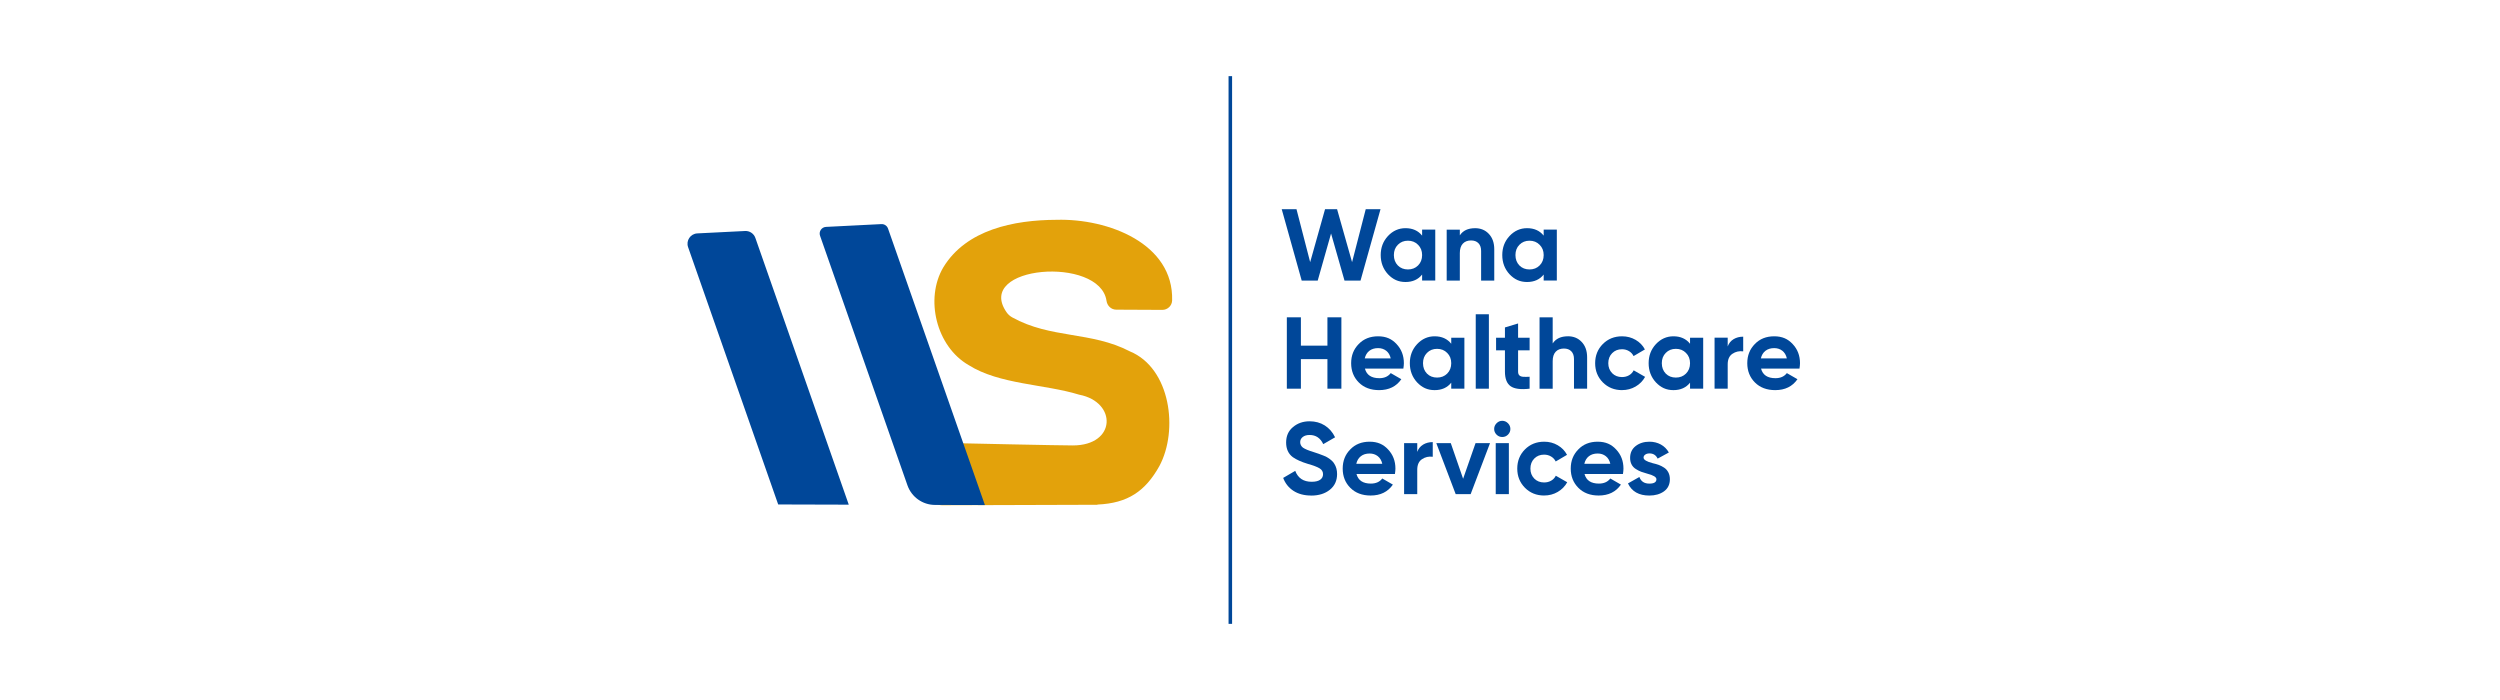 <svg width="200" height="56" viewBox="0 0 200 56" fill="none" xmlns="http://www.w3.org/2000/svg">
<g id="Relume / Black">
<g id="Group">
<g id="Group_2">
<path id="Vector" d="M92.749 37.287C91.624 39.302 90.216 40.259 87.803 40.364L87.787 40.382L75.346 40.421C74.967 40.421 74.641 40.152 74.571 39.779L73.93 36.346C73.838 35.856 74.219 35.406 74.719 35.416C77.389 35.475 84.745 35.635 85.826 35.635C89.314 35.635 89.369 32.163 86.346 31.577C86.328 31.573 86.309 31.569 86.293 31.563C83.567 30.727 79.945 30.761 77.488 29.206C74.903 27.72 73.975 23.899 75.469 21.381C77.303 18.376 81.093 17.595 84.526 17.585C88.664 17.47 93.901 19.491 93.77 24.039C93.757 24.461 93.403 24.793 92.981 24.791L89.297 24.773C88.896 24.77 88.578 24.465 88.521 24.067C87.996 20.448 77.916 21.229 80.527 24.984C80.642 25.15 80.796 25.289 80.972 25.387C84.061 27.105 87.289 26.496 90.394 28.111C93.647 29.46 94.292 34.42 92.749 37.287Z" fill="#E3A20B"/>
<path id="Vector_2" d="M67.904 40.373L62.255 40.357L55.047 19.771C54.865 19.25 55.234 18.699 55.785 18.672L59.607 18.48C59.974 18.461 60.308 18.687 60.429 19.033L67.902 40.375L67.904 40.373Z" fill="#004799"/>
<path id="Vector_3" d="M78.793 40.404L74.799 40.394C73.807 40.392 72.925 39.762 72.597 38.828L65.604 18.861C65.487 18.525 65.725 18.17 66.08 18.152L70.511 17.928C70.747 17.916 70.964 18.062 71.042 18.285L78.793 40.406V40.404Z" fill="#004799"/>
</g>
<g id="Group_3">
<g id="Group_4">
<g id="Group_5">
<path id="Vector_4" d="M105.417 22.448H104.136L102.538 16.738H103.72L104.813 20.973L106.003 16.738H106.967L108.166 20.973L109.258 16.738H110.441L108.842 22.448H107.561L106.485 18.679L105.417 22.448Z" fill="#004799"/>
<path id="Vector_5" d="M113.769 18.848V18.367H114.821V22.445H113.769V21.964C113.453 22.361 113.011 22.56 112.439 22.56C111.867 22.56 111.429 22.353 111.037 21.939C110.652 21.521 110.457 21.009 110.457 20.406C110.457 19.803 110.65 19.299 111.037 18.881C111.429 18.463 111.896 18.254 112.439 18.254C113.011 18.254 113.453 18.453 113.769 18.85V18.848ZM111.828 21.238C112.039 21.451 112.31 21.556 112.636 21.556C112.962 21.556 113.232 21.449 113.443 21.238C113.66 21.021 113.769 20.744 113.769 20.406C113.769 20.068 113.66 19.795 113.443 19.582C113.232 19.365 112.962 19.256 112.636 19.256C112.31 19.256 112.039 19.365 111.828 19.582C111.615 19.795 111.51 20.07 111.51 20.406C111.51 20.742 111.617 21.021 111.828 21.238Z" fill="#004799"/>
<path id="Vector_6" d="M118 18.254C118.451 18.254 118.817 18.404 119.1 18.703C119.393 19.008 119.541 19.42 119.541 19.943V22.447H118.489V20.074C118.489 19.808 118.418 19.601 118.274 19.455C118.131 19.307 117.932 19.236 117.682 19.236C117.405 19.236 117.186 19.322 117.026 19.492C116.866 19.664 116.786 19.914 116.786 20.246V22.449H115.735V18.371H116.786V18.828C117.036 18.447 117.442 18.256 118.002 18.256L118 18.254Z" fill="#004799"/>
<path id="Vector_7" d="M123.494 18.848V18.367H124.546V22.445H123.494V21.964C123.179 22.361 122.736 22.56 122.164 22.56C121.592 22.56 121.154 22.353 120.762 21.939C120.377 21.521 120.182 21.009 120.182 20.406C120.182 19.803 120.375 19.299 120.762 18.881C121.154 18.463 121.621 18.254 122.164 18.254C122.736 18.254 123.179 18.453 123.494 18.85V18.848ZM121.553 21.238C121.764 21.451 122.035 21.556 122.361 21.556C122.687 21.556 122.957 21.449 123.168 21.238C123.386 21.021 123.494 20.744 123.494 20.406C123.494 20.068 123.386 19.795 123.168 19.582C122.957 19.365 122.687 19.256 122.361 19.256C122.035 19.256 121.764 19.365 121.553 19.582C121.34 19.795 121.236 20.07 121.236 20.406C121.236 20.742 121.342 21.021 121.553 21.238Z" fill="#004799"/>
</g>
<g id="Group_6">
<path id="Vector_8" d="M106.194 27.652V25.385H107.311V31.095H106.194V28.73H104.072V31.095H102.947V25.385H104.072V27.652H106.194Z" fill="#004799"/>
<path id="Vector_9" d="M112.269 29.489H109.194C109.33 29.999 109.713 30.255 110.344 30.255C110.746 30.255 111.051 30.12 111.258 29.848L112.107 30.337C111.705 30.919 111.111 31.21 110.328 31.21C109.654 31.21 109.112 31.006 108.705 30.598C108.297 30.19 108.092 29.675 108.092 29.056C108.092 28.437 108.293 27.935 108.696 27.523C109.094 27.109 109.611 26.904 110.246 26.904C110.881 26.904 111.342 27.111 111.722 27.523C112.113 27.937 112.31 28.448 112.31 29.056C112.31 29.171 112.295 29.315 112.269 29.489ZM109.178 28.673H111.258C111.199 28.407 111.078 28.204 110.896 28.06C110.713 27.919 110.498 27.849 110.248 27.849C109.965 27.849 109.731 27.921 109.547 28.064C109.363 28.208 109.24 28.411 109.18 28.671L109.178 28.673Z" fill="#004799"/>
<path id="Vector_10" d="M116.099 27.499V27.017H117.151V31.096H116.099V30.614C115.784 31.012 115.341 31.21 114.769 31.21C114.197 31.21 113.759 31.003 113.367 30.589C112.982 30.171 112.787 29.659 112.787 29.056C112.787 28.454 112.98 27.95 113.367 27.532C113.759 27.113 114.226 26.904 114.769 26.904C115.341 26.904 115.784 27.103 116.099 27.501V27.499ZM114.158 29.889C114.369 30.102 114.64 30.206 114.966 30.206C115.292 30.206 115.562 30.1 115.773 29.889C115.991 29.671 116.099 29.395 116.099 29.056C116.099 28.718 115.991 28.446 115.773 28.232C115.562 28.015 115.292 27.907 114.966 27.907C114.64 27.907 114.369 28.015 114.158 28.232C113.945 28.446 113.841 28.72 113.841 29.056C113.841 29.392 113.947 29.671 114.158 29.889Z" fill="#004799"/>
<path id="Vector_11" d="M119.11 31.095H118.059V25.141H119.11V31.095Z" fill="#004799"/>
<path id="Vector_12" d="M122.369 27.017V28.027H121.447V29.724C121.447 29.865 121.481 29.968 121.553 30.034C121.625 30.099 121.727 30.136 121.863 30.144C121.998 30.152 122.168 30.15 122.369 30.14V31.095C121.656 31.177 121.149 31.11 120.848 30.896C120.547 30.683 120.395 30.292 120.395 29.726V28.029H119.686V27.019H120.395V26.195L121.447 25.877V27.019H122.369V27.017Z" fill="#004799"/>
<path id="Vector_13" d="M125.429 26.901C125.88 26.901 126.247 27.051 126.529 27.35C126.823 27.656 126.97 28.067 126.97 28.59V31.095H125.919V28.721C125.919 28.455 125.847 28.248 125.703 28.102C125.56 27.955 125.361 27.883 125.111 27.883C124.834 27.883 124.615 27.969 124.455 28.139C124.295 28.311 124.215 28.561 124.215 28.893V31.097H123.164V25.387H124.215V27.475C124.466 27.094 124.871 26.903 125.431 26.903L125.429 26.901Z" fill="#004799"/>
<path id="Vector_14" d="M129.766 31.21C129.151 31.21 128.637 31.003 128.225 30.589C127.817 30.175 127.612 29.665 127.612 29.056C127.612 28.448 127.817 27.935 128.225 27.523C128.639 27.109 129.151 26.904 129.766 26.904C130.164 26.904 130.524 26.999 130.85 27.189C131.176 27.38 131.424 27.636 131.592 27.956L130.686 28.487C130.604 28.319 130.481 28.185 130.315 28.087C130.149 27.988 129.963 27.939 129.756 27.939C129.44 27.939 129.18 28.044 128.973 28.253C128.766 28.462 128.663 28.73 128.663 29.056C128.663 29.382 128.766 29.638 128.973 29.856C129.18 30.063 129.44 30.165 129.756 30.165C129.969 30.165 130.157 30.118 130.323 30.022C130.489 29.927 130.612 29.794 130.694 29.626L131.608 30.149C131.428 30.475 131.174 30.733 130.846 30.924C130.518 31.114 130.157 31.208 129.766 31.208V31.21Z" fill="#004799"/>
<path id="Vector_15" d="M135.203 27.499V27.017H136.255V31.096H135.203V30.614C134.888 31.012 134.445 31.21 133.873 31.21C133.301 31.21 132.863 31.003 132.471 30.589C132.086 30.171 131.891 29.659 131.891 29.056C131.891 28.454 132.084 27.95 132.471 27.532C132.863 27.113 133.33 26.904 133.873 26.904C134.445 26.904 134.888 27.103 135.203 27.501V27.499ZM133.262 29.889C133.473 30.102 133.744 30.206 134.07 30.206C134.396 30.206 134.666 30.1 134.877 29.889C135.095 29.671 135.203 29.395 135.203 29.056C135.203 28.718 135.095 28.446 134.877 28.232C134.666 28.015 134.396 27.907 134.07 27.907C133.744 27.907 133.473 28.015 133.262 28.232C133.049 28.446 132.945 28.72 132.945 29.056C132.945 29.392 133.051 29.671 133.262 29.889Z" fill="#004799"/>
<path id="Vector_16" d="M138.216 27.016V27.716C138.308 27.46 138.466 27.268 138.689 27.132C138.913 26.999 139.167 26.934 139.456 26.934V28.108C139.134 28.065 138.847 28.131 138.591 28.305C138.341 28.473 138.216 28.754 138.216 29.145V31.094H137.165V27.016H138.216Z" fill="#004799"/>
<path id="Vector_17" d="M143.959 29.489H140.884C141.02 29.999 141.403 30.255 142.034 30.255C142.436 30.255 142.741 30.12 142.948 29.848L143.797 30.337C143.395 30.919 142.801 31.21 142.018 31.21C141.344 31.21 140.802 31.006 140.395 30.598C139.987 30.19 139.782 29.675 139.782 29.056C139.782 28.437 139.983 27.935 140.386 27.523C140.784 27.109 141.3 26.904 141.936 26.904C142.571 26.904 143.032 27.111 143.412 27.523C143.803 27.937 144 28.448 144 29.056C144 29.171 143.985 29.315 143.959 29.489ZM140.868 28.673H142.948C142.889 28.407 142.768 28.204 142.586 28.06C142.403 27.919 142.188 27.849 141.938 27.849C141.655 27.849 141.421 27.921 141.237 28.064C141.052 28.208 140.929 28.411 140.87 28.671L140.868 28.673Z" fill="#004799"/>
</g>
<g id="Group_7">
<path id="Vector_18" d="M104.897 39.643C104.337 39.643 103.864 39.518 103.478 39.268C103.093 39.018 102.818 38.671 102.654 38.233L103.618 37.669C103.841 38.251 104.278 38.542 104.931 38.542C105.237 38.542 105.464 38.487 105.616 38.378C105.768 38.27 105.843 38.122 105.843 37.938C105.843 37.737 105.753 37.581 105.575 37.472C105.395 37.358 105.075 37.237 104.612 37.105C104.112 36.954 103.716 36.775 103.429 36.575C103.07 36.308 102.89 35.917 102.89 35.4C102.89 34.884 103.072 34.468 103.437 34.168C103.802 33.859 104.245 33.703 104.767 33.703C105.224 33.703 105.63 33.814 105.983 34.037C106.335 34.261 106.61 34.576 106.807 34.984L105.86 35.531C105.63 35.041 105.267 34.798 104.767 34.798C104.54 34.798 104.357 34.851 104.22 34.958C104.085 35.064 104.015 35.201 104.015 35.369C104.015 35.55 104.089 35.695 104.234 35.81C104.398 35.925 104.685 36.044 105.099 36.169L105.491 36.3C105.561 36.322 105.684 36.368 105.858 36.439C106.022 36.499 106.141 36.556 106.216 36.611C106.483 36.775 106.661 36.944 106.755 37.118C106.897 37.345 106.967 37.616 106.967 37.925C106.967 38.452 106.774 38.872 106.387 39.182C106.001 39.491 105.503 39.647 104.894 39.647L104.897 39.643Z" fill="#004799"/>
<path id="Vector_19" d="M111.593 37.92H108.518C108.653 38.431 109.037 38.687 109.668 38.687C110.07 38.687 110.375 38.552 110.582 38.279L111.431 38.769C111.029 39.351 110.435 39.642 109.652 39.642C108.977 39.642 108.436 39.437 108.028 39.029C107.62 38.621 107.416 38.107 107.416 37.488C107.416 36.869 107.616 36.367 108.02 35.955C108.418 35.541 108.934 35.336 109.57 35.336C110.205 35.336 110.666 35.543 111.045 35.955C111.437 36.369 111.634 36.879 111.634 37.488C111.634 37.603 111.619 37.746 111.593 37.92ZM108.502 37.105H110.582C110.523 36.838 110.402 36.635 110.219 36.492C110.037 36.35 109.822 36.281 109.572 36.281C109.289 36.281 109.055 36.352 108.871 36.496C108.686 36.639 108.563 36.842 108.504 37.103L108.502 37.105Z" fill="#004799"/>
<path id="Vector_20" d="M113.38 35.449V36.15C113.472 35.894 113.63 35.701 113.853 35.566C114.076 35.433 114.331 35.367 114.62 35.367V36.542C114.298 36.498 114.011 36.564 113.755 36.738C113.505 36.906 113.38 37.187 113.38 37.579V39.528H112.328V35.449H113.38Z" fill="#004799"/>
<path id="Vector_21" d="M117.048 38.304L118.044 35.449H119.202L117.653 39.528H116.454L114.904 35.449H116.062L117.05 38.304H117.048Z" fill="#004799"/>
<path id="Vector_22" d="M120.178 34.961C120.004 34.961 119.852 34.898 119.725 34.771C119.598 34.644 119.533 34.492 119.533 34.318C119.533 34.144 119.596 33.992 119.725 33.861C119.852 33.73 120.004 33.664 120.178 33.664C120.353 33.664 120.51 33.73 120.639 33.861C120.767 33.992 120.83 34.144 120.83 34.318C120.83 34.492 120.767 34.642 120.639 34.771C120.512 34.898 120.359 34.961 120.178 34.961ZM120.709 39.53H119.658V35.451H120.709V39.53Z" fill="#004799"/>
<path id="Vector_23" d="M123.535 39.642C122.921 39.642 122.406 39.435 121.994 39.021C121.586 38.607 121.381 38.097 121.381 37.488C121.381 36.879 121.586 36.367 121.994 35.955C122.408 35.541 122.921 35.336 123.535 35.336C123.933 35.336 124.294 35.43 124.62 35.621C124.946 35.811 125.194 36.068 125.362 36.387L124.456 36.918C124.374 36.75 124.251 36.617 124.085 36.519C123.919 36.42 123.732 36.371 123.525 36.371C123.21 36.371 122.949 36.475 122.742 36.684C122.535 36.894 122.433 37.162 122.433 37.488C122.433 37.814 122.535 38.07 122.742 38.287C122.949 38.494 123.21 38.597 123.525 38.597C123.738 38.597 123.927 38.55 124.093 38.453C124.259 38.359 124.382 38.226 124.464 38.058L125.378 38.58C125.198 38.906 124.943 39.164 124.616 39.355C124.288 39.546 123.927 39.64 123.535 39.64V39.642Z" fill="#004799"/>
<path id="Vector_24" d="M129.836 37.92H126.761C126.897 38.431 127.28 38.687 127.911 38.687C128.313 38.687 128.618 38.552 128.825 38.279L129.674 38.769C129.272 39.351 128.678 39.642 127.895 39.642C127.22 39.642 126.679 39.437 126.272 39.029C125.864 38.621 125.659 38.107 125.659 37.488C125.659 36.869 125.86 36.367 126.263 35.955C126.661 35.541 127.177 35.336 127.813 35.336C128.448 35.336 128.909 35.543 129.288 35.955C129.68 36.369 129.877 36.879 129.877 37.488C129.877 37.603 129.862 37.746 129.836 37.92ZM126.745 37.105H128.825C128.766 36.838 128.645 36.635 128.462 36.492C128.28 36.35 128.065 36.281 127.815 36.281C127.532 36.281 127.298 36.352 127.114 36.496C126.929 36.639 126.806 36.842 126.747 37.103L126.745 37.105Z" fill="#004799"/>
<path id="Vector_25" d="M131.485 36.609C131.485 36.783 131.733 36.932 132.227 37.058C132.402 37.096 132.559 37.142 132.701 37.193C132.842 37.244 132.986 37.318 133.129 37.412C133.273 37.506 133.385 37.633 133.467 37.791C133.549 37.949 133.59 38.132 133.59 38.339C133.59 38.757 133.433 39.081 133.117 39.31C132.801 39.533 132.412 39.644 131.951 39.644C131.112 39.644 130.543 39.32 130.237 38.673L131.151 38.158C131.276 38.513 131.543 38.689 131.951 38.689C132.326 38.689 132.514 38.572 132.514 38.339C132.514 38.164 132.266 38.015 131.772 37.89C131.588 37.84 131.43 37.791 131.299 37.742C131.168 37.693 131.026 37.621 130.875 37.527C130.723 37.433 130.606 37.31 130.528 37.16C130.448 37.01 130.409 36.836 130.409 36.633C130.409 36.232 130.557 35.916 130.85 35.686C131.149 35.453 131.518 35.336 131.959 35.336C132.291 35.336 132.592 35.412 132.865 35.559C133.137 35.709 133.351 35.922 133.508 36.199L132.611 36.689C132.48 36.412 132.262 36.273 131.959 36.273C131.824 36.273 131.711 36.303 131.621 36.367C131.531 36.43 131.485 36.51 131.485 36.607V36.609Z" fill="#004799"/>
</g>
</g>
<path id="Vector_26" d="M98.426 6.092V49.909" stroke="#004799" stroke-width="0.283" stroke-miterlimit="10"/>
</g>
</g>
</g>
</svg>
